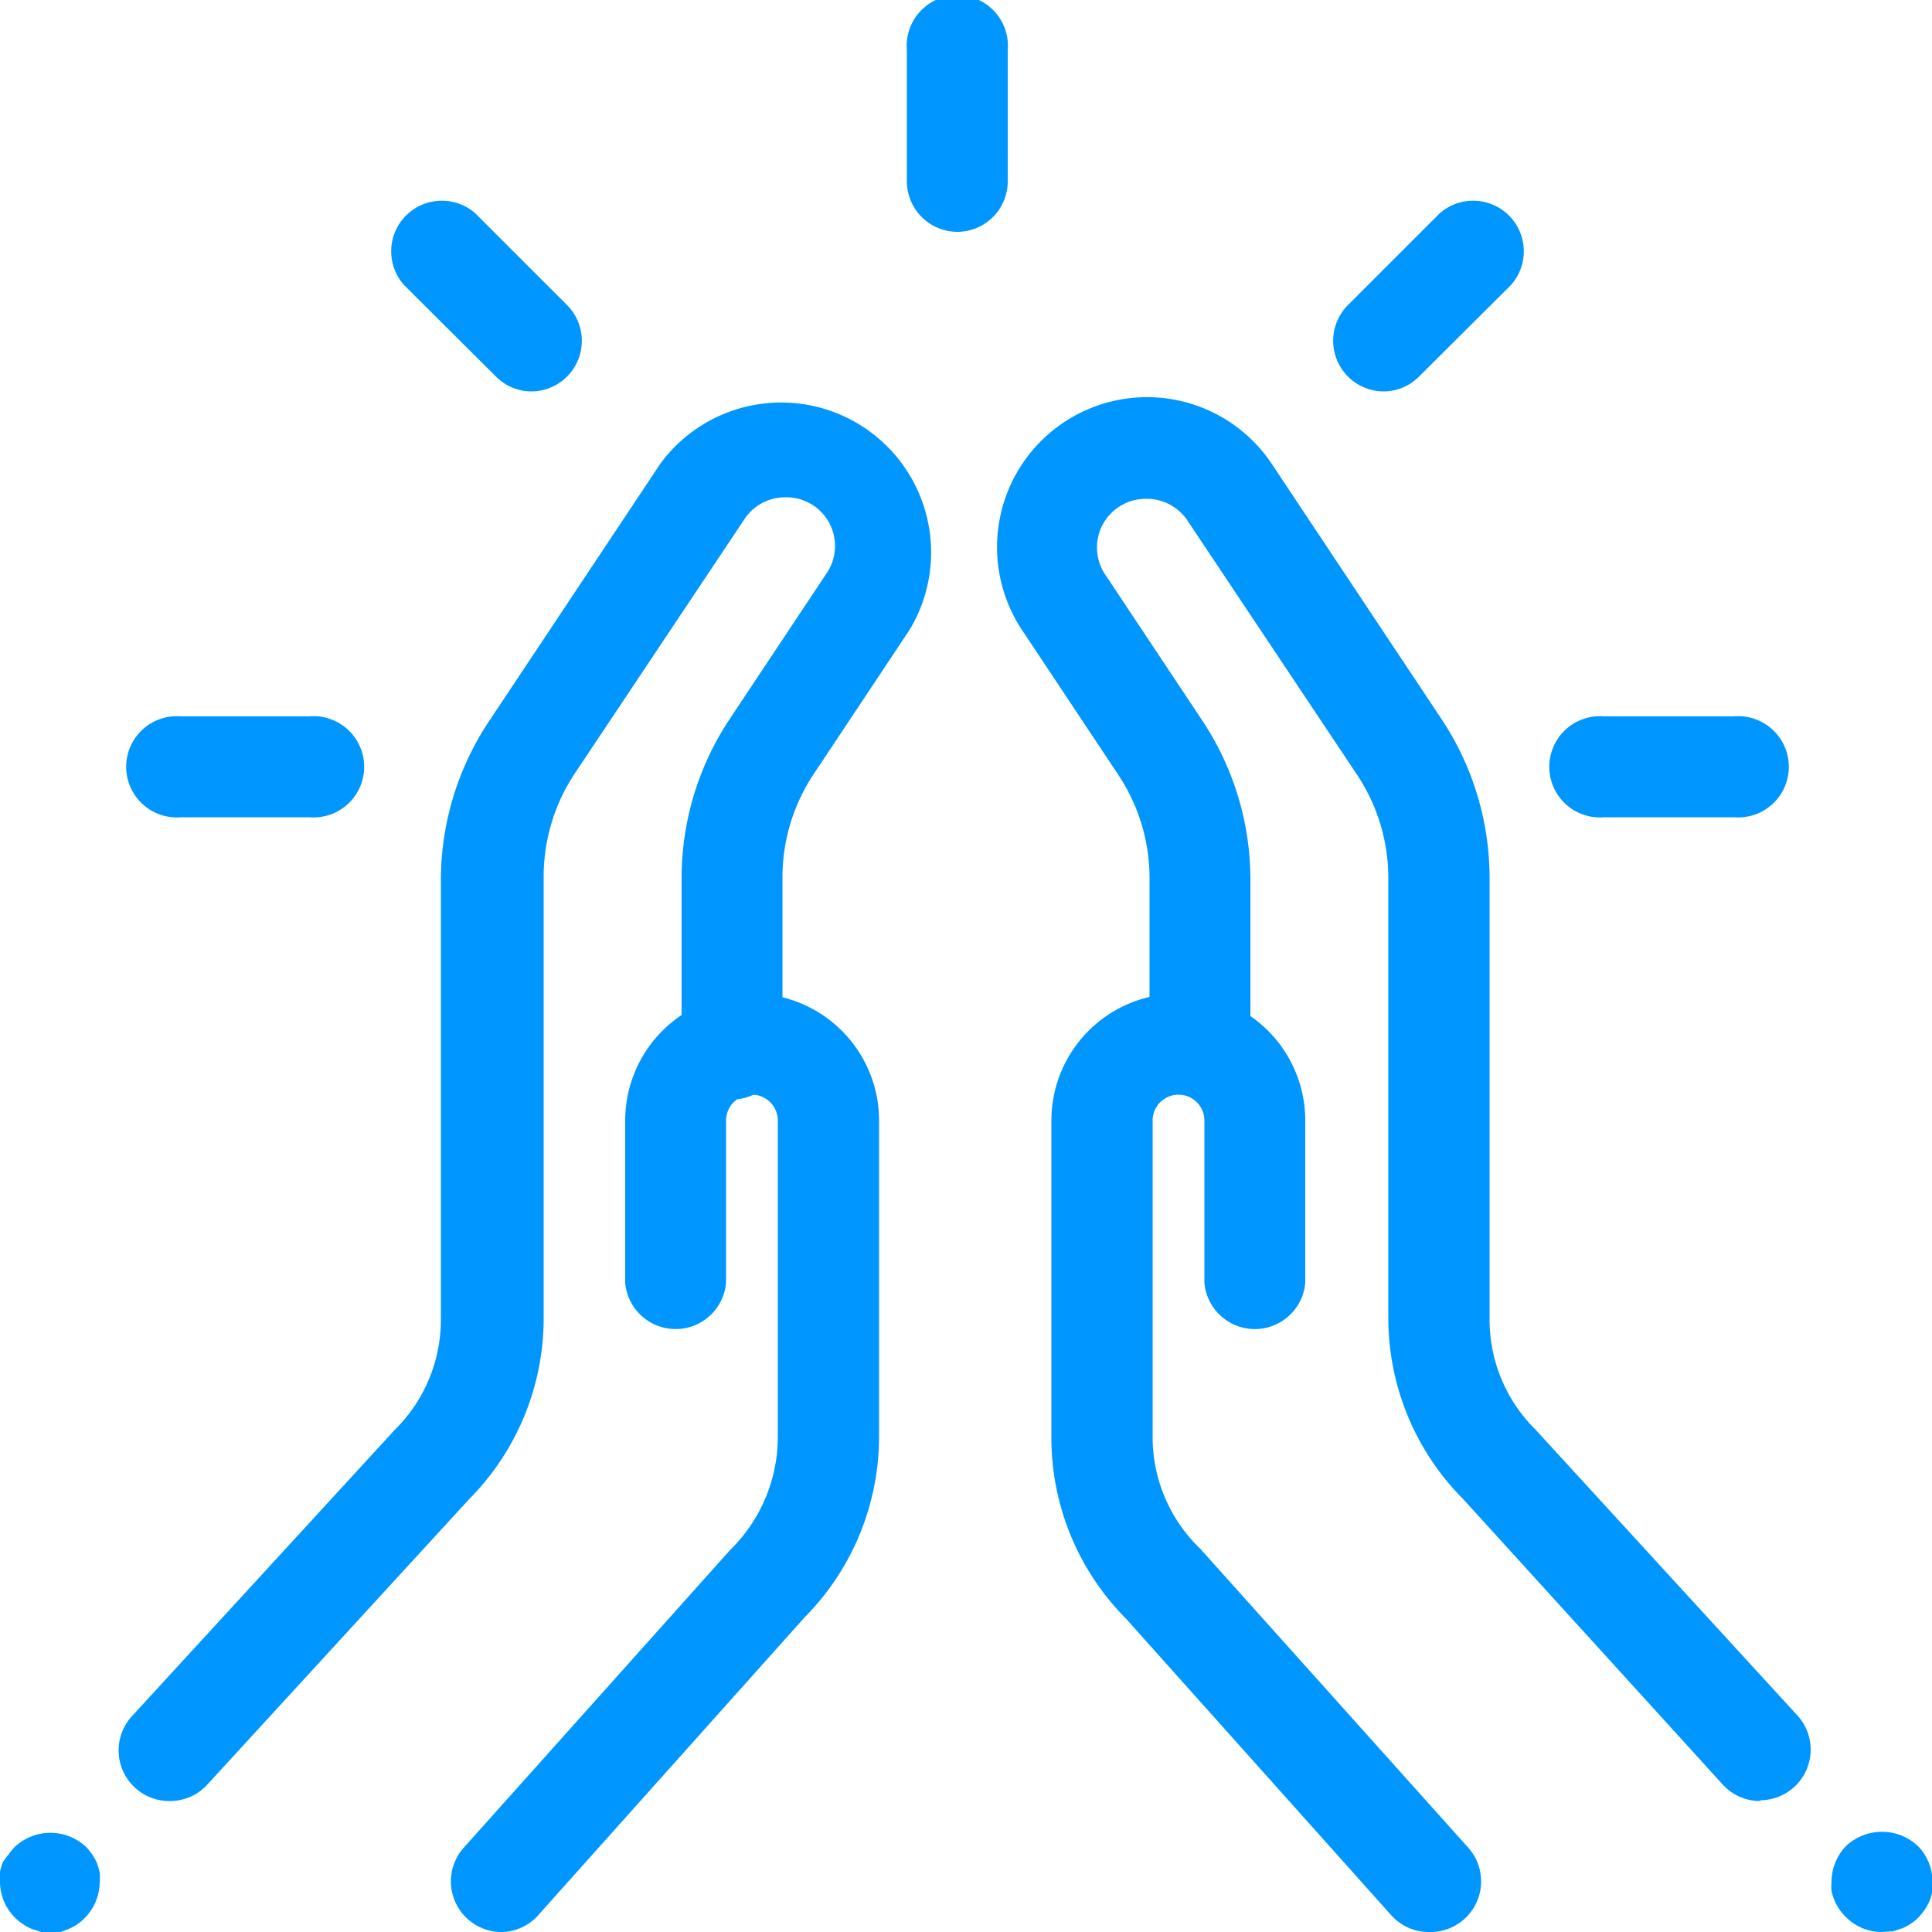 <svg id="Layer_1" data-name="Layer 1" xmlns="http://www.w3.org/2000/svg" viewBox="0 0 50 50"><defs><style>.cls-1{fill:#0096ff;}</style></defs><title>icon-category-religioso</title><path class="cls-1" d="M13,50a1.31,1.31,0,0,1-1-2.18l6.89-7.7.05-.05a4.1,4.1,0,0,0,1.19-2.88V29a.67.67,0,0,0-1.34,0v4.2a1.31,1.31,0,0,1-2.61,0V29a3.28,3.28,0,0,1,6.57,0v8.16a6.65,6.65,0,0,1-1.93,4.7l-6.86,7.67A1.3,1.3,0,0,1,13,50Z"/><path class="cls-1" d="M4.41,46.61a1.31,1.31,0,0,1-1-2.19L10.22,37l0,0a4,4,0,0,0,1.19-2.88V22.73A7.43,7.43,0,0,1,12.7,18.6L17.09,12a3.88,3.88,0,0,1,6.45,4.3l-2.48,3.73a4.82,4.82,0,0,0-.81,2.68v4.32a1.31,1.31,0,1,1-2.61,0V22.73a7.43,7.43,0,0,1,1.25-4.13l2.48-3.73a1.26,1.26,0,0,0-1.05-2,1.26,1.26,0,0,0-1.05.56l-4.39,6.58a4.82,4.82,0,0,0-.81,2.68V34.1a6.65,6.65,0,0,1-1.94,4.71L5.37,46.18A1.3,1.3,0,0,1,4.41,46.61Z"/><path class="cls-1" d="M1.31,50l-.25,0-.24-.08a1.26,1.26,0,0,1-.22-.12A1.32,1.32,0,0,1,0,48.69a1.48,1.48,0,0,1,0-.25,2,2,0,0,1,.07-.24A1.2,1.2,0,0,1,.22,48a1.61,1.61,0,0,1,.16-.2,1.35,1.35,0,0,1,1.85,0,1.57,1.57,0,0,1,.16.2,1.2,1.2,0,0,1,.12.22,2,2,0,0,1,.07.24,1.48,1.48,0,0,1,0,.25,1.33,1.33,0,0,1-.38.92,1.29,1.29,0,0,1-.2.17,1.46,1.46,0,0,1-.22.12L1.57,50Z"/><path class="cls-1" d="M13.76,10.13a1.3,1.3,0,0,1-.92-.38L10.46,7.38a1.31,1.31,0,0,1,1.85-1.85L14.68,7.9a1.31,1.31,0,0,1-.92,2.23Z"/><path class="cls-1" d="M24.78,6a1.31,1.31,0,0,1-1.31-1.31V1.3a1.31,1.31,0,1,1,2.61,0V4.65A1.31,1.31,0,0,1,24.78,6Z"/><path class="cls-1" d="M8,21.15H4.69a1.31,1.31,0,1,1,0-2.61H8a1.31,1.31,0,1,1,0,2.61Z"/><path class="cls-1" d="M35.8,10.13a1.31,1.31,0,0,1-.92-2.23l2.37-2.37A1.31,1.31,0,0,1,39.1,7.38L36.73,9.74A1.3,1.3,0,0,1,35.8,10.13Z"/><path class="cls-1" d="M44.87,21.15H41.52a1.31,1.31,0,1,1,0-2.61h3.35a1.31,1.31,0,1,1,0,2.61Z"/><path class="cls-1" d="M37,50a1.3,1.3,0,0,1-1-.44l-6.86-7.67a6.64,6.64,0,0,1-1.93-4.7V29a3.28,3.28,0,0,1,6.57,0v4.2a1.31,1.31,0,0,1-2.61,0V29a.67.67,0,0,0-1.34,0v8.16a4,4,0,0,0,1.19,2.88l.05.05L38,47.82A1.31,1.31,0,0,1,37,50Z"/><path class="cls-1" d="M45.59,46.61a1.3,1.3,0,0,1-1-.42L37.87,38.8a6.64,6.64,0,0,1-1.94-4.71V22.73a4.82,4.82,0,0,0-.81-2.68l-4.39-6.58a1.26,1.26,0,0,0-1.05-.56,1.26,1.26,0,0,0-1.05,2l2.48,3.73a7.43,7.43,0,0,1,1.25,4.13v4.32a1.31,1.31,0,0,1-2.61,0V22.73a4.82,4.82,0,0,0-.81-2.68l-2.48-3.73A3.88,3.88,0,1,1,32.91,12L37.3,18.6a7.43,7.43,0,0,1,1.25,4.13V34.1A4,4,0,0,0,39.74,37l0,0,6.78,7.4a1.31,1.31,0,0,1-1,2.19Z"/><path class="cls-1" d="M48.69,50a1.3,1.3,0,0,1-.92-.39,1.24,1.24,0,0,1-.17-.2,1.42,1.42,0,0,1-.12-.22,1.61,1.61,0,0,1-.08-.24,1.58,1.58,0,0,1,0-.26,1.34,1.34,0,0,1,.38-.92,1.36,1.36,0,0,1,1.85,0,1.31,1.31,0,0,1,.38.92,1.16,1.16,0,0,1,0,.26,1.53,1.53,0,0,1-.07.24,1.45,1.45,0,0,1-.12.22,1.56,1.56,0,0,1-.16.2,1.09,1.09,0,0,1-.2.17,1.24,1.24,0,0,1-.22.12l-.24.08Z"/></svg>